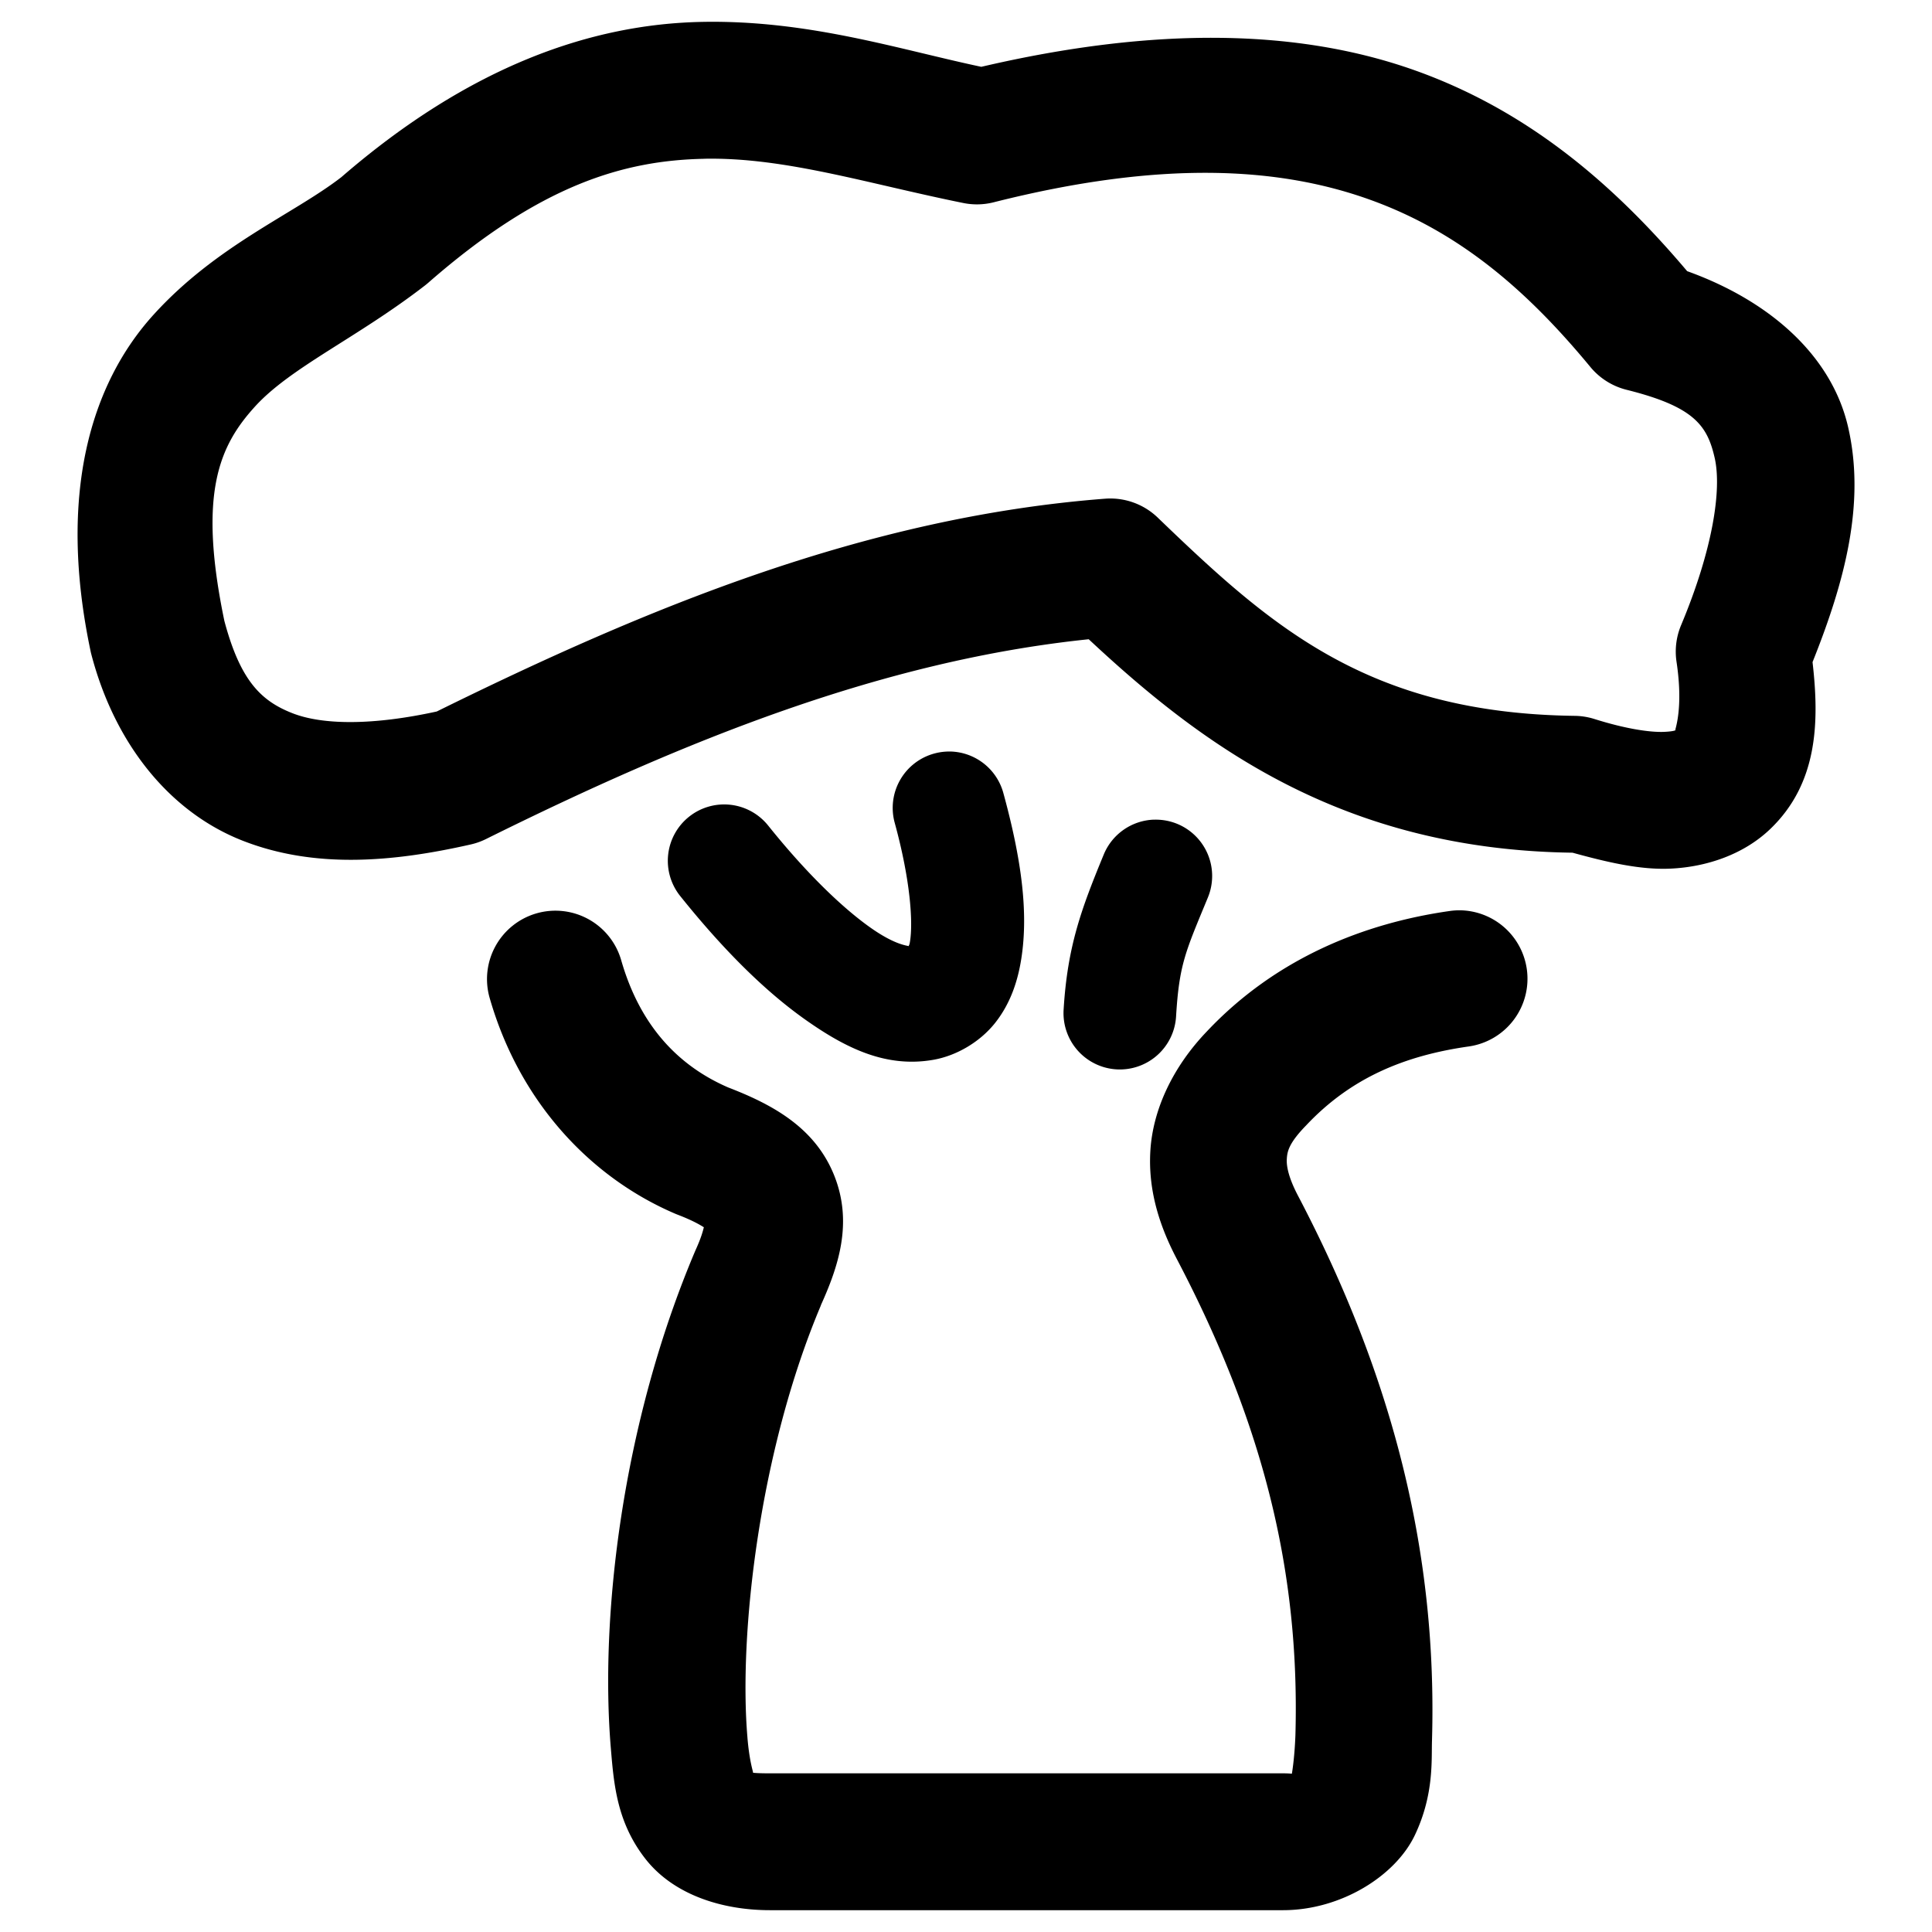 <svg xmlns="http://www.w3.org/2000/svg" width="48" height="48">
	<path d="M 17.437,0.544 C 14.72,0.598 11.693,1.619 8.48,4.402 7.282,5.328 5.383,6.091 3.816,7.818 2.248,9.545 1.433,12.296 2.249,16.171 a 1.7,1.7 0 0 0 0.018,0.078 c 0.591,2.267 1.976,3.938 3.76,4.637 1.783,0.698 3.711,0.538 5.67,0.094 a 1.7,1.7 0 0 0 0.379,-0.135 c 4.952,-2.457 9.865,-4.435 14.973,-4.963 2.792,2.607 6.281,5.227 12.02,5.303 0.859,0.236 1.677,0.43 2.43,0.396 0.905,-0.041 1.826,-0.354 2.484,-0.986 1.181,-1.134 1.221,-2.653 1.049,-4.145 0.805,-2.011 1.317,-3.947 0.885,-5.834 -0.41,-1.791 -1.96,-3.146 -4,-3.879 -1.749,-2.069 -3.871,-3.957 -6.756,-4.986 C 32.293,0.728 28.737,0.643 24.38,1.66 22.326,1.225 20.083,0.492 17.437,0.544 Z m 0.066,3.4 c 2.005,-0.039 4.048,0.618 6.432,1.1 a 1.7,1.7 0 0 0 0.752,-0.018 c 4.163,-1.052 7.079,-0.875 9.328,-0.072 2.25,0.803 3.932,2.269 5.496,4.162 a 1.7,1.7 0 0 0 0.9,0.568 c 1.676,0.418 2.005,0.885 2.189,1.689 0.184,0.804 -0.057,2.306 -0.834,4.16 a 1.7,1.7 0 0 0 -0.113,0.91 c 0.185,1.226 -0.066,1.734 -0.027,1.697 0.019,-0.018 0.034,0.029 -0.281,0.043 -0.316,0.014 -0.911,-0.06 -1.74,-0.322 A 1.7,1.7 0 0 0 39.113,17.785 C 33.971,17.716 31.564,15.555 28.765,12.861 A 1.7,1.7 0 0 0 27.456,12.39 C 21.505,12.848 16.073,15.102 10.851,17.677 9.281,18.021 8.028,18.018 7.267,17.72 6.497,17.419 5.973,16.925 5.574,15.425 4.915,12.252 5.45,11.076 6.333,10.103 7.222,9.124 8.873,8.396 10.56,7.091 a 1.7,1.7 0 0 0 0.08,-0.066 c 2.786,-2.436 4.858,-3.041 6.863,-3.08 z m 6.109,14.727 a 1.4,1.4 0 0 0 -0.098,0.002 1.4,1.4 0 0 0 -0.305,0.049 1.4,1.4 0 0 0 -0.98,1.721 c 0.393,1.434 0.455,2.465 0.381,2.941 -0.016,0.1 -0.018,0.075 -0.035,0.123 -0.047,-0.019 -0.341,-0.031 -0.947,-0.459 -0.691,-0.488 -1.584,-1.341 -2.543,-2.537 a 1.4,1.4 0 0 0 -1.969,-0.217 1.4,1.4 0 0 0 -0.217,1.967 c 1.077,1.344 2.113,2.369 3.115,3.076 1.002,0.707 2,1.198 3.172,0.994 0.586,-0.102 1.171,-0.451 1.543,-0.924 0.372,-0.473 0.557,-1.022 0.646,-1.594 0.178,-1.143 0.006,-2.456 -0.447,-4.111 a 1.4,1.4 0 0 0 -1.316,-1.031 z m 5.057,1.693 a 1.4,1.4 0 0 0 -1.246,0.865 c -0.561,1.359 -0.903,2.286 -0.998,3.859 a 1.4,1.4 0 0 0 1.312,1.48 1.4,1.4 0 0 0 1.482,-1.312 c 0.078,-1.299 0.232,-1.606 0.791,-2.959 A 1.4,1.4 0 0 0 29.251,20.47 1.4,1.4 0 0 0 28.669,20.365 Z m 7.604,2.252 a 1.7,1.7 0 0 0 -0.258,0.018 c -2.119,0.302 -4.316,1.167 -6.039,3 -0.835,0.874 -1.336,1.932 -1.396,2.965 -0.061,1.035 0.268,1.931 0.645,2.656 a 1.7,1.7 0 0 0 0.004,0.008 c 2.192,4.17 3.068,7.853 2.955,11.854 -0.02,0.517 -0.072,0.862 -0.088,0.951 -0.05,-0.005 -0.102,-0.01 -0.215,-0.01 h -12.75 c -0.286,0 -0.376,-0.01 -0.422,-0.014 0.01,-0.016 -0.088,-0.256 -0.139,-0.873 a 1.7,1.7 0 0 0 0,-0.004 C 18.352,40.615 18.859,36.057 20.402,32.415 l -0.02,0.039 c 0.438,-0.963 0.82,-2.063 0.342,-3.254 -0.479,-1.191 -1.533,-1.763 -2.67,-2.197 l 0.062,0.025 c -1.216,-0.52 -2.2,-1.493 -2.682,-3.17 a 1.7,1.7 0 0 0 -2.104,-1.166 1.7,1.7 0 0 0 -1.164,2.104 c 0.744,2.59 2.51,4.461 4.611,5.359 a 1.7,1.7 0 0 0 0.062,0.025 c 0.36,0.138 0.545,0.246 0.648,0.311 -0.025,0.098 -0.064,0.254 -0.201,0.557 a 1.7,1.7 0 0 0 -0.018,0.041 c -1.818,4.292 -2.368,9.101 -2.09,12.367 0.074,0.888 0.153,1.827 0.859,2.729 0.707,0.902 1.924,1.273 3.09,1.273 h 12.75 c 1.434,0 2.792,-0.848 3.275,-1.865 0.483,-1.017 0.408,-1.883 0.426,-2.359 a 1.7,1.7 0 0 0 0,-0.014 c 0.13,-4.572 -0.932,-8.948 -3.338,-13.529 -0.218,-0.42 -0.28,-0.705 -0.27,-0.891 0.011,-0.185 0.043,-0.385 0.461,-0.82 a 1.7,1.7 0 0 0 0.014,-0.014 c 1.122,-1.196 2.462,-1.741 4.045,-1.967 a 1.7,1.7 0 0 0 1.443,-1.922 1.7,1.7 0 0 0 -1.664,-1.461 z" fill="#000000"/>
</svg>
